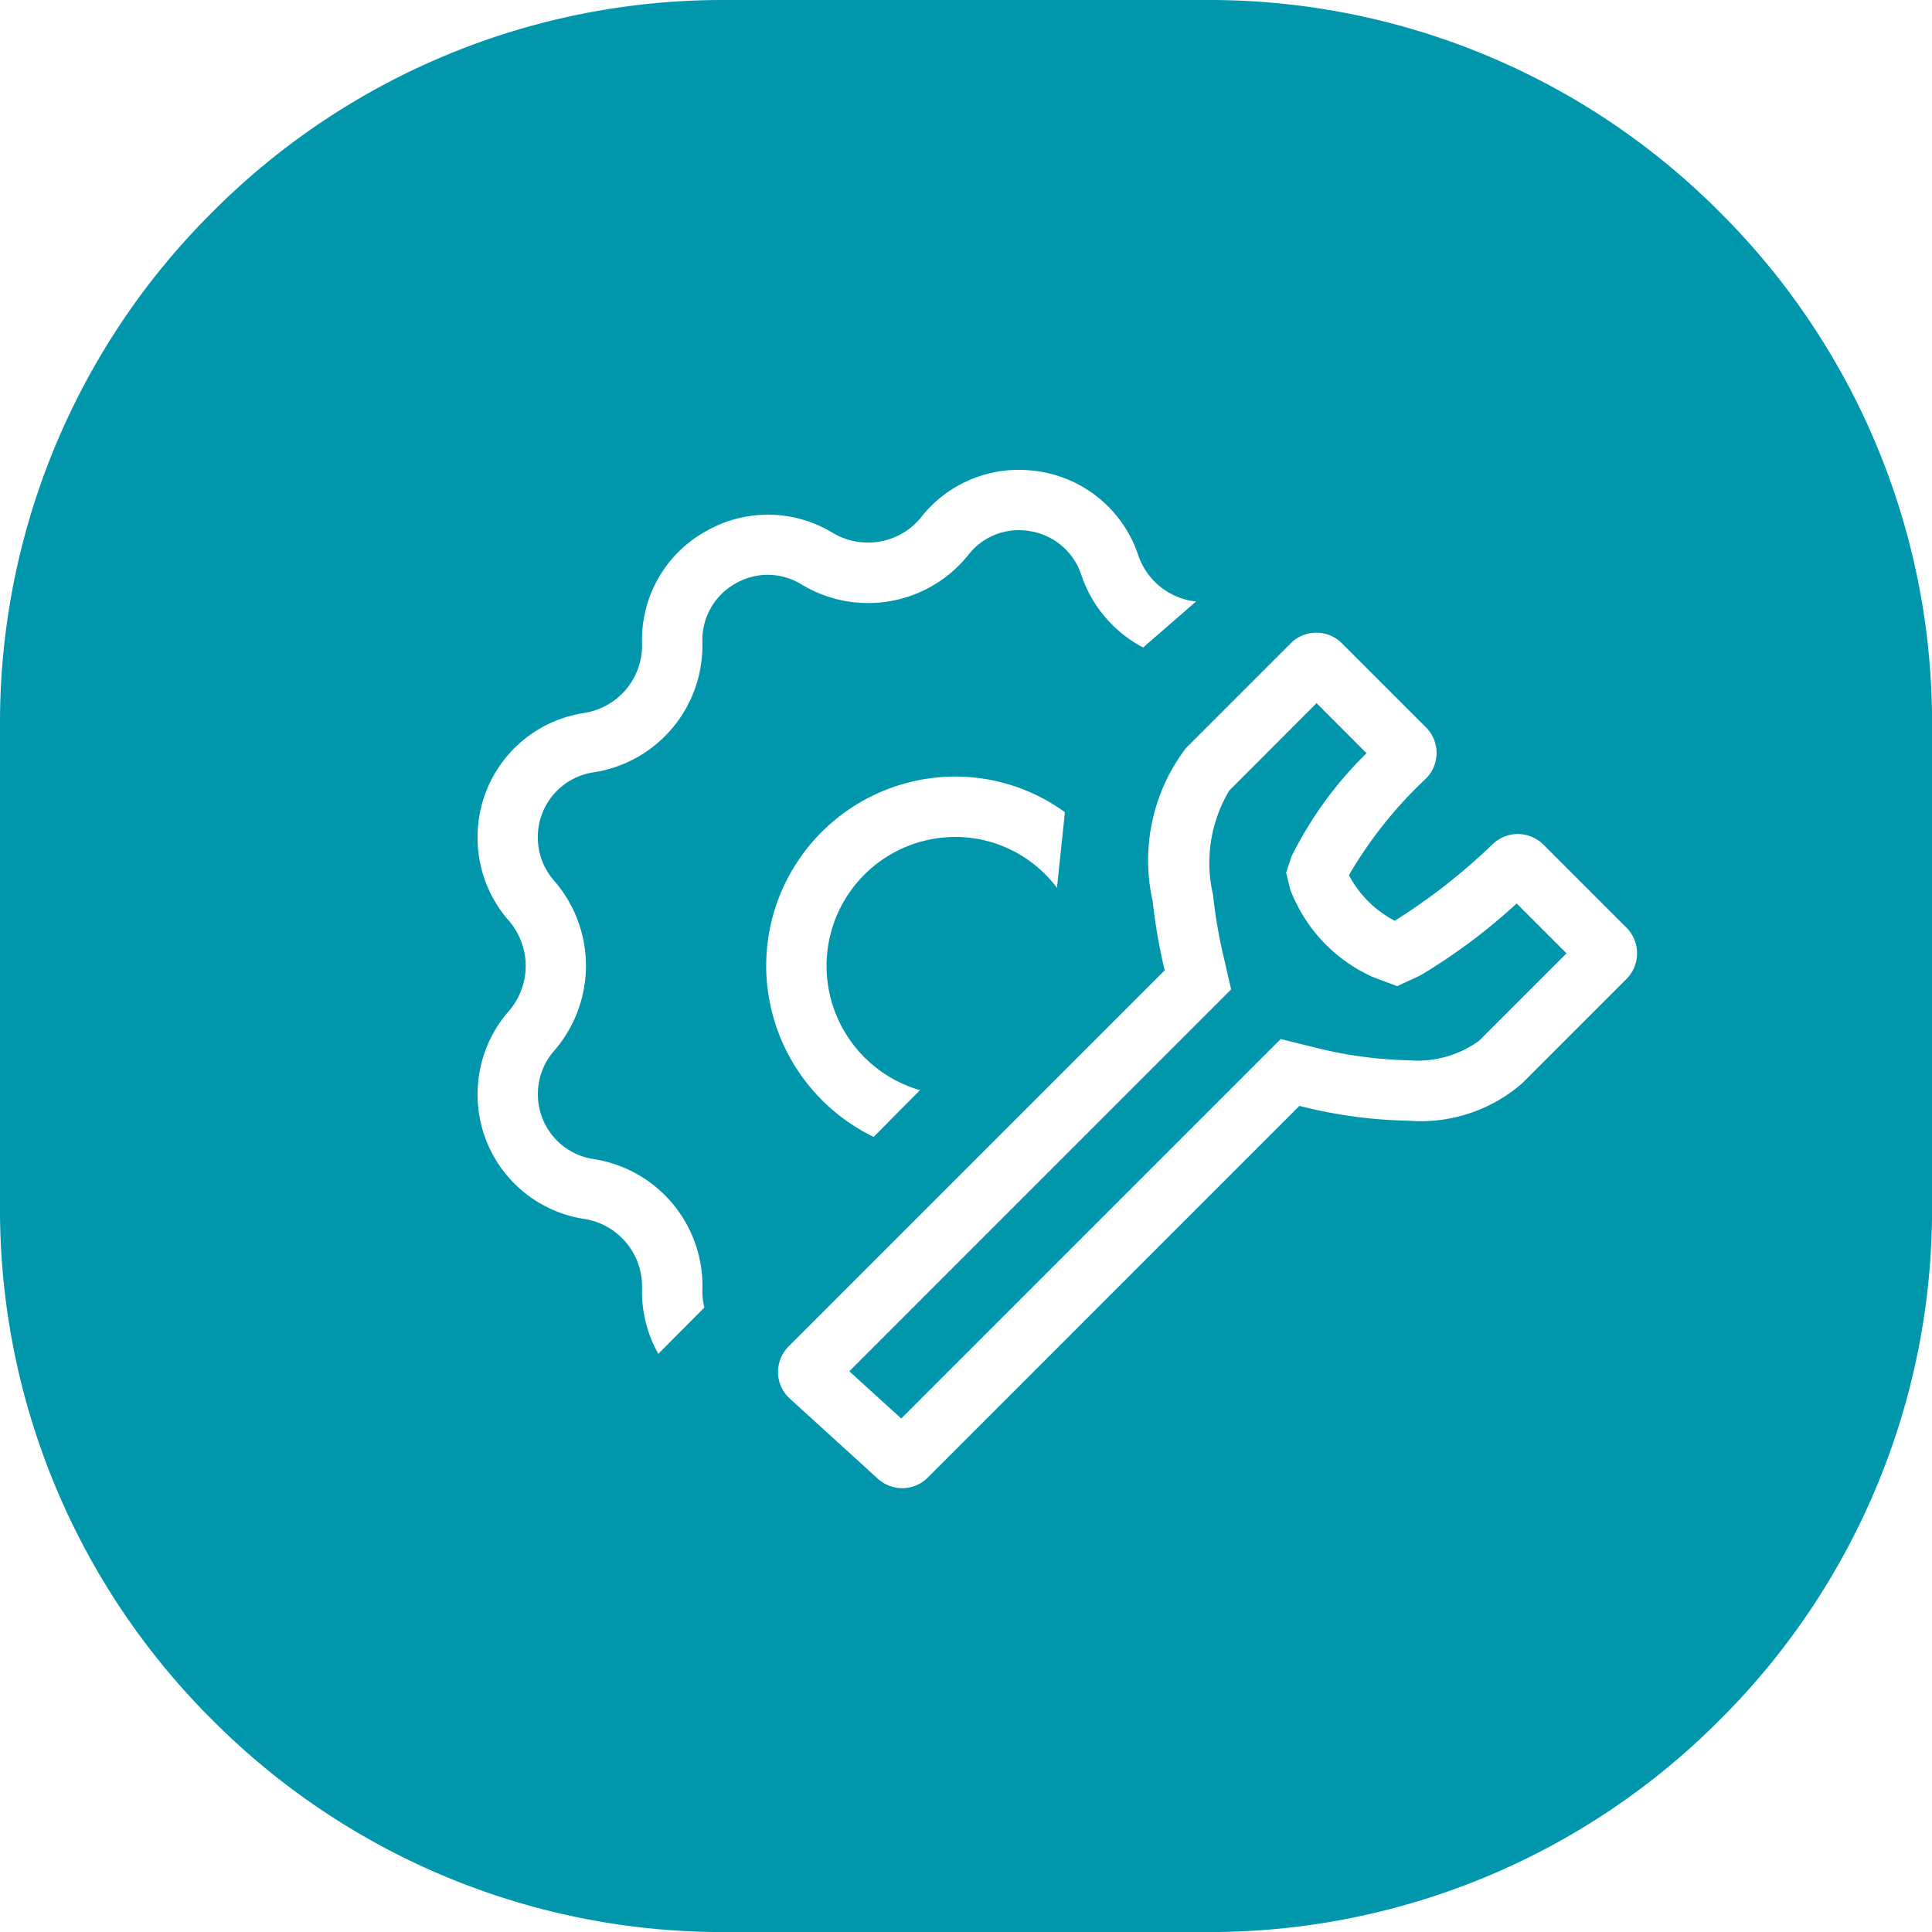 <svg xmlns="http://www.w3.org/2000/svg" width="31.999" height="32" viewBox="0 0 31.999 32"><g transform="translate(0 -0.002)"><path d="M-4879-5094h-8a11.919,11.919,0,0,1-8.485-3.515A11.921,11.921,0,0,1-4899-5106v-8a11.92,11.92,0,0,1,3.515-8.485A11.92,11.92,0,0,1-4887-5126h8a11.92,11.92,0,0,1,8.485,3.515A11.92,11.92,0,0,1-4867-5114v8a11.921,11.921,0,0,1-3.515,8.485A11.919,11.919,0,0,1-4879-5094Zm1.8-21.521a.593.593,0,0,0-.424.177l-1.73,1.73a3.064,3.064,0,0,0-.556,2.533,9.492,9.492,0,0,0,.2,1.153l-6.229,6.229a.6.6,0,0,0-.175.438.6.6,0,0,0,.2.43l1.455,1.324a.6.6,0,0,0,.4.155.6.6,0,0,0,.425-.175l6.156-6.157a7.832,7.832,0,0,0,1.811.246,2.558,2.558,0,0,0,1.876-.618l1.73-1.73a.6.6,0,0,0,.175-.424.6.6,0,0,0-.175-.425l-1.376-1.376a.6.6,0,0,0-.425-.175.6.6,0,0,0-.407.159,9.912,9.912,0,0,1-1.63,1.277,1.792,1.792,0,0,1-.759-.755,7.056,7.056,0,0,1,1.276-1.6.6.6,0,0,0,0-.848l-1.388-1.388A.594.594,0,0,0-4877.2-5115.521Zm-9.084-1.955a2.073,2.073,0,0,0-1.023.274,2.056,2.056,0,0,0-1.059,1.86,1.133,1.133,0,0,1-.962,1.151,2.076,2.076,0,0,0-1.762,2.067,2.075,2.075,0,0,0,.515,1.37,1.152,1.152,0,0,1,.282.752,1.147,1.147,0,0,1-.281.75,2.083,2.083,0,0,0-.516,1.372,2.081,2.081,0,0,0,1.762,2.068,1.132,1.132,0,0,1,.962,1.15,2.09,2.09,0,0,0,.27,1.085l.762-.767a1.108,1.108,0,0,1-.032-.3,2.127,2.127,0,0,0-1.809-2.16,1.082,1.082,0,0,1-.916-1.079,1.083,1.083,0,0,1,.27-.714,2.154,2.154,0,0,0,.526-1.408,2.144,2.144,0,0,0-.529-1.41,1.08,1.08,0,0,1-.268-.713,1.082,1.082,0,0,1,.916-1.079,2.123,2.123,0,0,0,1.809-2.16,1.073,1.073,0,0,1,.551-.97,1.076,1.076,0,0,1,.531-.143,1.089,1.089,0,0,1,.558.158,2.116,2.116,0,0,0,1.1.31,2.122,2.122,0,0,0,1.667-.8,1.055,1.055,0,0,1,.831-.407,1.125,1.125,0,0,1,.2.018,1.073,1.073,0,0,1,.837.719,2.119,2.119,0,0,0,1.025,1.206l.877-.762a1.137,1.137,0,0,1-.957-.764,2.061,2.061,0,0,0-1.607-1.384,2.192,2.192,0,0,0-.375-.032,2.057,2.057,0,0,0-1.612.781,1.127,1.127,0,0,1-.886.423,1.126,1.126,0,0,1-.583-.162A2.075,2.075,0,0,0-4886.282-5117.476Zm3.1,4.338a3.136,3.136,0,0,0-3.126,3.138,3.156,3.156,0,0,0,1.78,2.83l.767-.774a2.144,2.144,0,0,1-1.547-2.056,2.135,2.135,0,0,1,2.126-2.138,2.105,2.105,0,0,1,1.69.843l.132-1.253A3.093,3.093,0,0,0-4883.187-5113.138Zm-.888,10.633h0l-.861-.783,6.324-6.325-.125-.541a8.222,8.222,0,0,1-.175-1.026,2.331,2.331,0,0,1,.268-1.725l1.447-1.449.827.829a6.347,6.347,0,0,0-1.241,1.707l-.09.272.068.279a2.6,2.6,0,0,0,1.38,1.454l.391.146.379-.175a9.67,9.67,0,0,0,1.6-1.194l.826.826-1.447,1.447a1.744,1.744,0,0,1-1.169.324,6.938,6.938,0,0,1-1.569-.216l-.549-.136-6.286,6.286Z" transform="translate(4899 5126.002)" fill="#0097ac"/></g></svg>